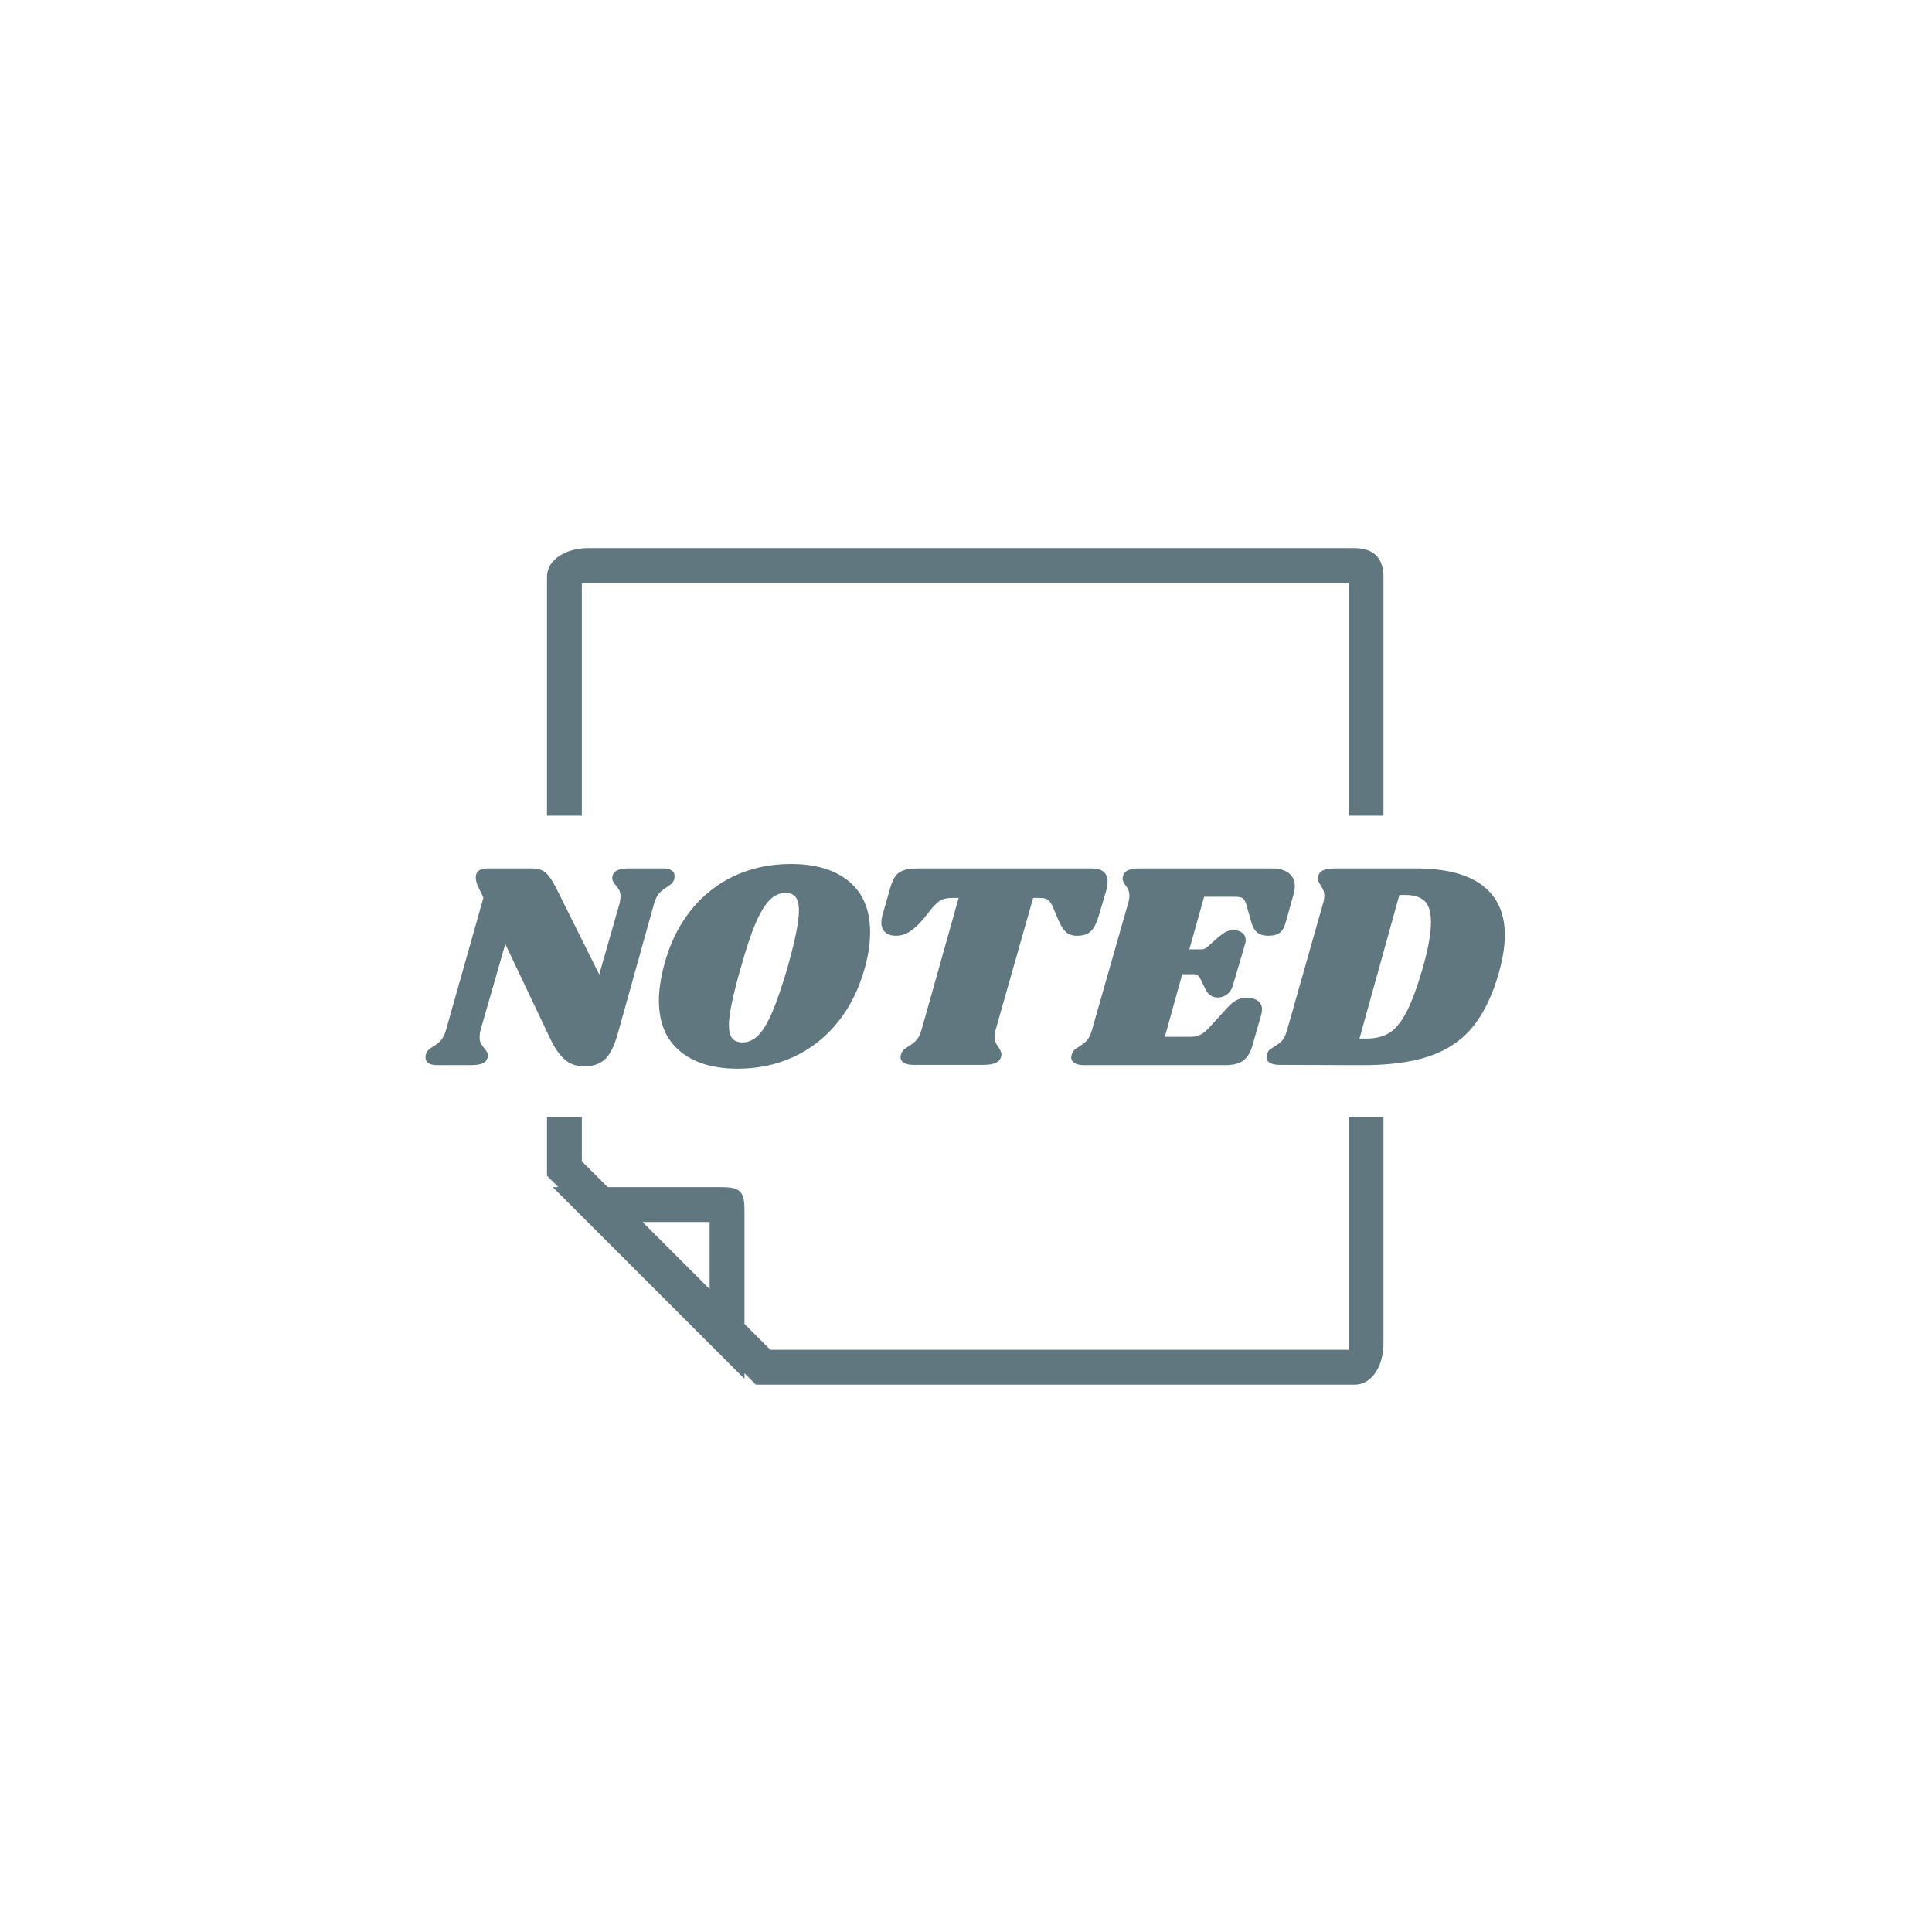 <svg xmlns="http://www.w3.org/2000/svg" version="1.1" xmlns:xlink="http://www.w3.org/1999/xlink" xmlns:svgjs="http://svgjs.dev/svgjs" width="1000" height="1000" viewBox="0 0 1000 1000"><rect width="1000" height="1000" fill="#ffffff"></rect><g transform="matrix(0.7,0,0,0.7,149.576,282.127)"><svg viewBox="0 0 396 247" data-background-color="#ffffff" preserveAspectRatio="xMidYMid meet" height="623" width="1000" xmlns="http://www.w3.org/2000/svg" xmlns:xlink="http://www.w3.org/1999/xlink"><defs></defs><g id="tight-bounds" transform="matrix(1,0,0,1,0.24,-0.1)"><svg viewBox="0 0 395.52 247.2" height="247.2" width="395.52"><g><svg></svg></g><g><svg viewBox="0 0 395.52 247.2" height="247.2" width="395.52"><g transform="matrix(3.406, 0, 0, 3.406, 75.16, 1)"><svg xmlns="http://www.w3.org/2000/svg" xmlns:xlink="http://www.w3.org/1999/xlink" version="1.1" x="0" y="0" viewBox="13 14.674 72 72" enable-background="new 0 0 100 100" xml:space="preserve" height="72" width="72" class="icon-none" data-fill-palette-color="accent" id="none"><path d="M82.5 14.674h-66c-1.657 0-3.5 0.843-3.5 2.5v51.518l0.982 0.982H13.5l16.5 16.5v-0.482l0.982 0.982H82.5c1.657 0 2.5-1.843 2.5-3.5v-66C85 15.517 84.157 14.674 82.5 14.674zM27 78.449l-5.775-5.775H27V78.449zM82 83.674H32.225L30 81.449v-9.758c0-1.657-0.36-2.018-2.018-2.018h-9.758L16 67.449V17.674h66V83.674z" fill="#61777f" data-fill-palette-color="accent"></path></svg></g><rect width="348.058" height="88.344" fill="#ffffff" y="79.428" x="23.731" data-fill-palette-color="quaternary"></rect><g transform="matrix(1,0,0,1,39.552,93.595)"><svg viewBox="0 0 316.416 60.01" height="60.01" width="316.416"><g><svg viewBox="0 0 316.416 60.01" height="60.01" width="316.416"><g><svg viewBox="0 0 316.416 60.01" height="60.01" width="316.416"><g><svg viewBox="0 0 316.416 60.01" height="60.01" width="316.416"><g><svg viewBox="0 0 316.416 60.01" height="60.01" width="316.416"><g><svg viewBox="0 0 316.416 60.01" height="60.01" width="316.416"><g transform="matrix(1,0,0,1,0,0)"><svg width="316.416" viewBox="-1.15 -34.05 182.69 34.65" height="60.01" data-palette-color="#61777f"><path d="M38.95-33.3Q41-33.3 41-32L41-32Q41-31.65 40.95-31.5L40.95-31.5Q40.8-31 40.5-30.73 40.2-30.45 39.65-30.1L39.65-30.1Q38.9-29.65 38.4-29.1 37.9-28.55 37.55-27.4L37.55-27.4 31.35-5.2Q30.5-2.2 29.23-1 27.95 0.2 25.7 0.2L25.7 0.2Q23.7 0.2 22.38-0.98 21.05-2.15 19.9-4.6L19.9-4.6 12.35-20.5 8.15-5.9Q8-5.25 8-4.75L8-4.75Q8-4.1 8.22-3.68 8.45-3.25 8.85-2.8L8.85-2.8Q9.4-2.15 9.4-1.7L9.4-1.7Q9.4-1.4 9.35-1.25L9.35-1.25Q9.15-0.55 8.45-0.28 7.75 0 6.35 0L6.35 0 0.9 0Q-1.15 0-1.15-1.3L-1.15-1.3Q-1.15-1.65-1.1-1.8L-1.1-1.8Q-0.95-2.3-0.65-2.58-0.35-2.85 0.2-3.2L0.2-3.2Q0.95-3.65 1.45-4.2 1.95-4.75 2.3-5.9L2.3-5.9 8.65-28.35 7.85-30Q7.35-31 7.35-31.75L7.35-31.75Q7.35-33.3 9.35-33.3L9.35-33.3 16.75-33.3Q18.35-33.3 19.18-32.58 20-31.85 20.95-30L20.95-30 28.25-15.35 31.7-27.4Q31.85-28.1 31.85-28.55L31.85-28.55Q31.85-29.2 31.63-29.63 31.4-30.05 31-30.5L31-30.5Q30.45-31.15 30.45-31.6L30.45-31.6Q30.45-31.9 30.5-32.05L30.5-32.05Q30.7-32.75 31.4-33.02 32.1-33.3 33.5-33.3L33.5-33.3 38.95-33.3ZM60.7-34.05Q67-34.05 70.55-31.08 74.1-28.1 74.1-22.5L74.1-22.5Q74.1-19.85 73.3-16.8L73.3-16.8Q71.8-11.2 68.65-7.3 65.5-3.4 61.15-1.4 56.8 0.6 51.7 0.6L51.7 0.6Q45.45 0.6 41.9-2.38 38.35-5.35 38.35-10.95L38.35-10.95Q38.35-13.5 39.2-16.8L39.2-16.8Q40.65-22.35 43.77-26.23 46.9-30.1 51.22-32.08 55.55-34.05 60.7-34.05L60.7-34.05ZM59.8-29.15Q58.3-29.15 57.1-27.95 55.9-26.75 54.72-24.03 53.55-21.3 52.2-16.45L52.2-16.45Q50.2-9.45 50.2-6.8L50.2-6.8Q50.2-5.25 50.75-4.55 51.3-3.85 52.5-3.85L52.5-3.85Q54-3.85 55.2-5.08 56.4-6.3 57.55-9 58.7-11.7 60.1-16.45L60.1-16.45Q62.05-23.35 62.05-26.15L62.05-26.15Q62.05-27.75 61.5-28.45 60.95-29.15 59.8-29.15L59.8-29.15ZM111.55-33.3Q114.3-33.3 114.3-31.05L114.3-31.05Q114.3-30.35 114-29.3L114-29.3 112.8-25.25Q112.25-23.4 111.45-22.65 110.65-21.9 109.15-21.9L109.15-21.9Q107.9-21.9 107.22-22.55 106.55-23.2 105.95-24.6L105.95-24.6 105.09-26.65Q104.7-27.6 104.25-27.95 103.8-28.3 102.84-28.3L102.84-28.3 101.7-28.3 95.34-5.95Q95.2-5.3 95.2-4.8L95.2-4.8Q95.2-4.2 95.37-3.8 95.55-3.4 95.9-2.95L95.9-2.95Q96.34-2.25 96.34-1.8L96.34-1.8Q96.34-1.7 96.25-1.3L96.25-1.3Q96-0.65 95.27-0.35 94.55-0.05 93.2-0.05L93.2-0.05 81.45-0.05Q80.4-0.05 79.82-0.4 79.25-0.75 79.25-1.4L79.25-1.4Q79.25-1.7 79.4-2L79.4-2Q79.59-2.45 79.87-2.68 80.15-2.9 80.7-3.25L80.7-3.25Q81.45-3.7 81.95-4.25 82.45-4.8 82.8-5.95L82.8-5.95 89.09-28.3 87.95-28.3Q86.84-28.3 86.15-27.95 85.45-27.6 84.65-26.65L84.65-26.65 83-24.6Q81.84-23.25 80.77-22.58 79.7-21.9 78.45-21.9L78.45-21.9Q77.3-21.9 76.65-22.5 76-23.1 76-24.15L76-24.15Q76-24.65 76.15-25.25L76.15-25.25 77.45-29.8Q77.84-31.2 78.34-31.93 78.84-32.65 79.77-32.98 80.7-33.3 82.4-33.3L82.4-33.3 111.55-33.3ZM142.09-33.3Q143.94-33.3 144.97-32.5 145.99-31.7 145.99-30.3L145.99-30.3Q145.99-29.6 145.79-28.95L145.79-28.95 144.49-24.3Q144.14-22.95 143.47-22.43 142.79-21.9 141.54-21.9L141.54-21.9Q140.34-21.9 139.67-22.43 138.99-22.95 138.64-24.15L138.64-24.15 137.84-27Q137.59-27.9 137.24-28.2 136.89-28.5 135.89-28.5L135.89-28.5 130.64-28.5 128.14-19.6 130.34-19.6Q130.69-19.6 131.29-20.1L131.29-20.1 132.99-21.6Q133.74-22.25 134.29-22.55 134.84-22.85 135.64-22.85L135.64-22.85Q136.54-22.85 137.12-22.38 137.69-21.9 137.69-21.15L137.69-21.15Q137.69-20.95 137.59-20.55L137.59-20.55 135.54-13.6Q135.24-12.5 134.52-11.98 133.79-11.45 132.94-11.45L132.94-11.45Q131.54-11.45 130.84-12.9L130.84-12.9 129.99-14.65Q129.64-15.4 128.89-15.4L128.89-15.4 126.94-15.4 123.99-4.8 128.39-4.8Q129.34-4.8 130.07-5.18 130.79-5.55 131.64-6.5L131.64-6.5 134.64-9.8Q135.44-10.65 136.17-11.03 136.89-11.4 137.94-11.4L137.94-11.4Q139.04-11.4 139.74-10.9 140.44-10.4 140.44-9.4L140.44-9.4Q140.44-9 140.29-8.45L140.29-8.45 138.84-3.4Q138.29-1.5 137.24-0.75 136.19 0 134.19 0L134.19 0 110.34 0Q109.29 0 108.72-0.35 108.14-0.7 108.14-1.3L108.14-1.3Q108.14-1.6 108.29-1.95L108.29-1.95Q108.49-2.5 108.94-2.8 109.39-3.1 109.49-3.15L109.49-3.15Q110.29-3.65 110.79-4.17 111.29-4.7 111.64-5.9L111.64-5.9 117.79-27.45Q117.99-28.1 117.99-28.65L117.99-28.65Q117.99-29.25 117.82-29.65 117.64-30.05 117.29-30.5L117.29-30.5Q116.84-31.15 116.84-31.55L116.84-31.55Q116.84-31.7 116.94-32.1L116.94-32.1Q117.14-32.75 117.84-33.02 118.54-33.3 119.89-33.3L119.89-33.3 142.09-33.3ZM166.44-33.3Q173.94-33.3 177.74-30.43 181.54-27.55 181.54-22L181.54-22Q181.54-19.25 180.54-15.65L180.54-15.65Q178.89-9.85 176.09-6.45 173.29-3.05 168.72-1.5 164.14 0.05 156.99 0L156.99 0 143.39-0.05Q142.34-0.05 141.77-0.4 141.19-0.75 141.19-1.35L141.19-1.35Q141.19-1.65 141.34-2L141.34-2Q141.49-2.45 141.77-2.65 142.04-2.85 142.59-3.2L142.59-3.2Q143.39-3.65 143.87-4.2 144.34-4.75 144.69-5.95L144.69-5.95 150.79-27.45Q150.99-28.1 150.99-28.7L150.99-28.7Q150.99-29.25 150.81-29.63 150.64-30 150.34-30.5L150.34-30.5Q149.89-31.15 149.89-31.55L149.89-31.55Q149.89-31.7 149.99-32.1L149.99-32.1Q150.19-32.75 150.87-33.02 151.54-33.3 152.94-33.3L152.94-33.3 166.44-33.3ZM167.74-16.75Q169.04-21.45 169.04-24.15L169.04-24.15Q169.04-26.8 167.94-27.8 166.84-28.8 164.79-28.8L164.79-28.8 163.69-28.8 156.94-4.5 158.14-4.5Q160.44-4.5 162.02-5.48 163.59-6.45 164.94-9.08 166.29-11.7 167.74-16.75L167.74-16.75Z" opacity="1" transform="matrix(1,0,0,1,0,0)" fill="#61777f" class="undefined-text-0" data-fill-palette-color="primary" id="text-0"></path></svg></g></svg></g></svg></g></svg></g><g></g></svg></g></svg></g></svg></g></svg></g></svg><rect width="395.52" height="247.2" fill="none" stroke="none" visibility="hidden"></rect></g></svg></g></svg>